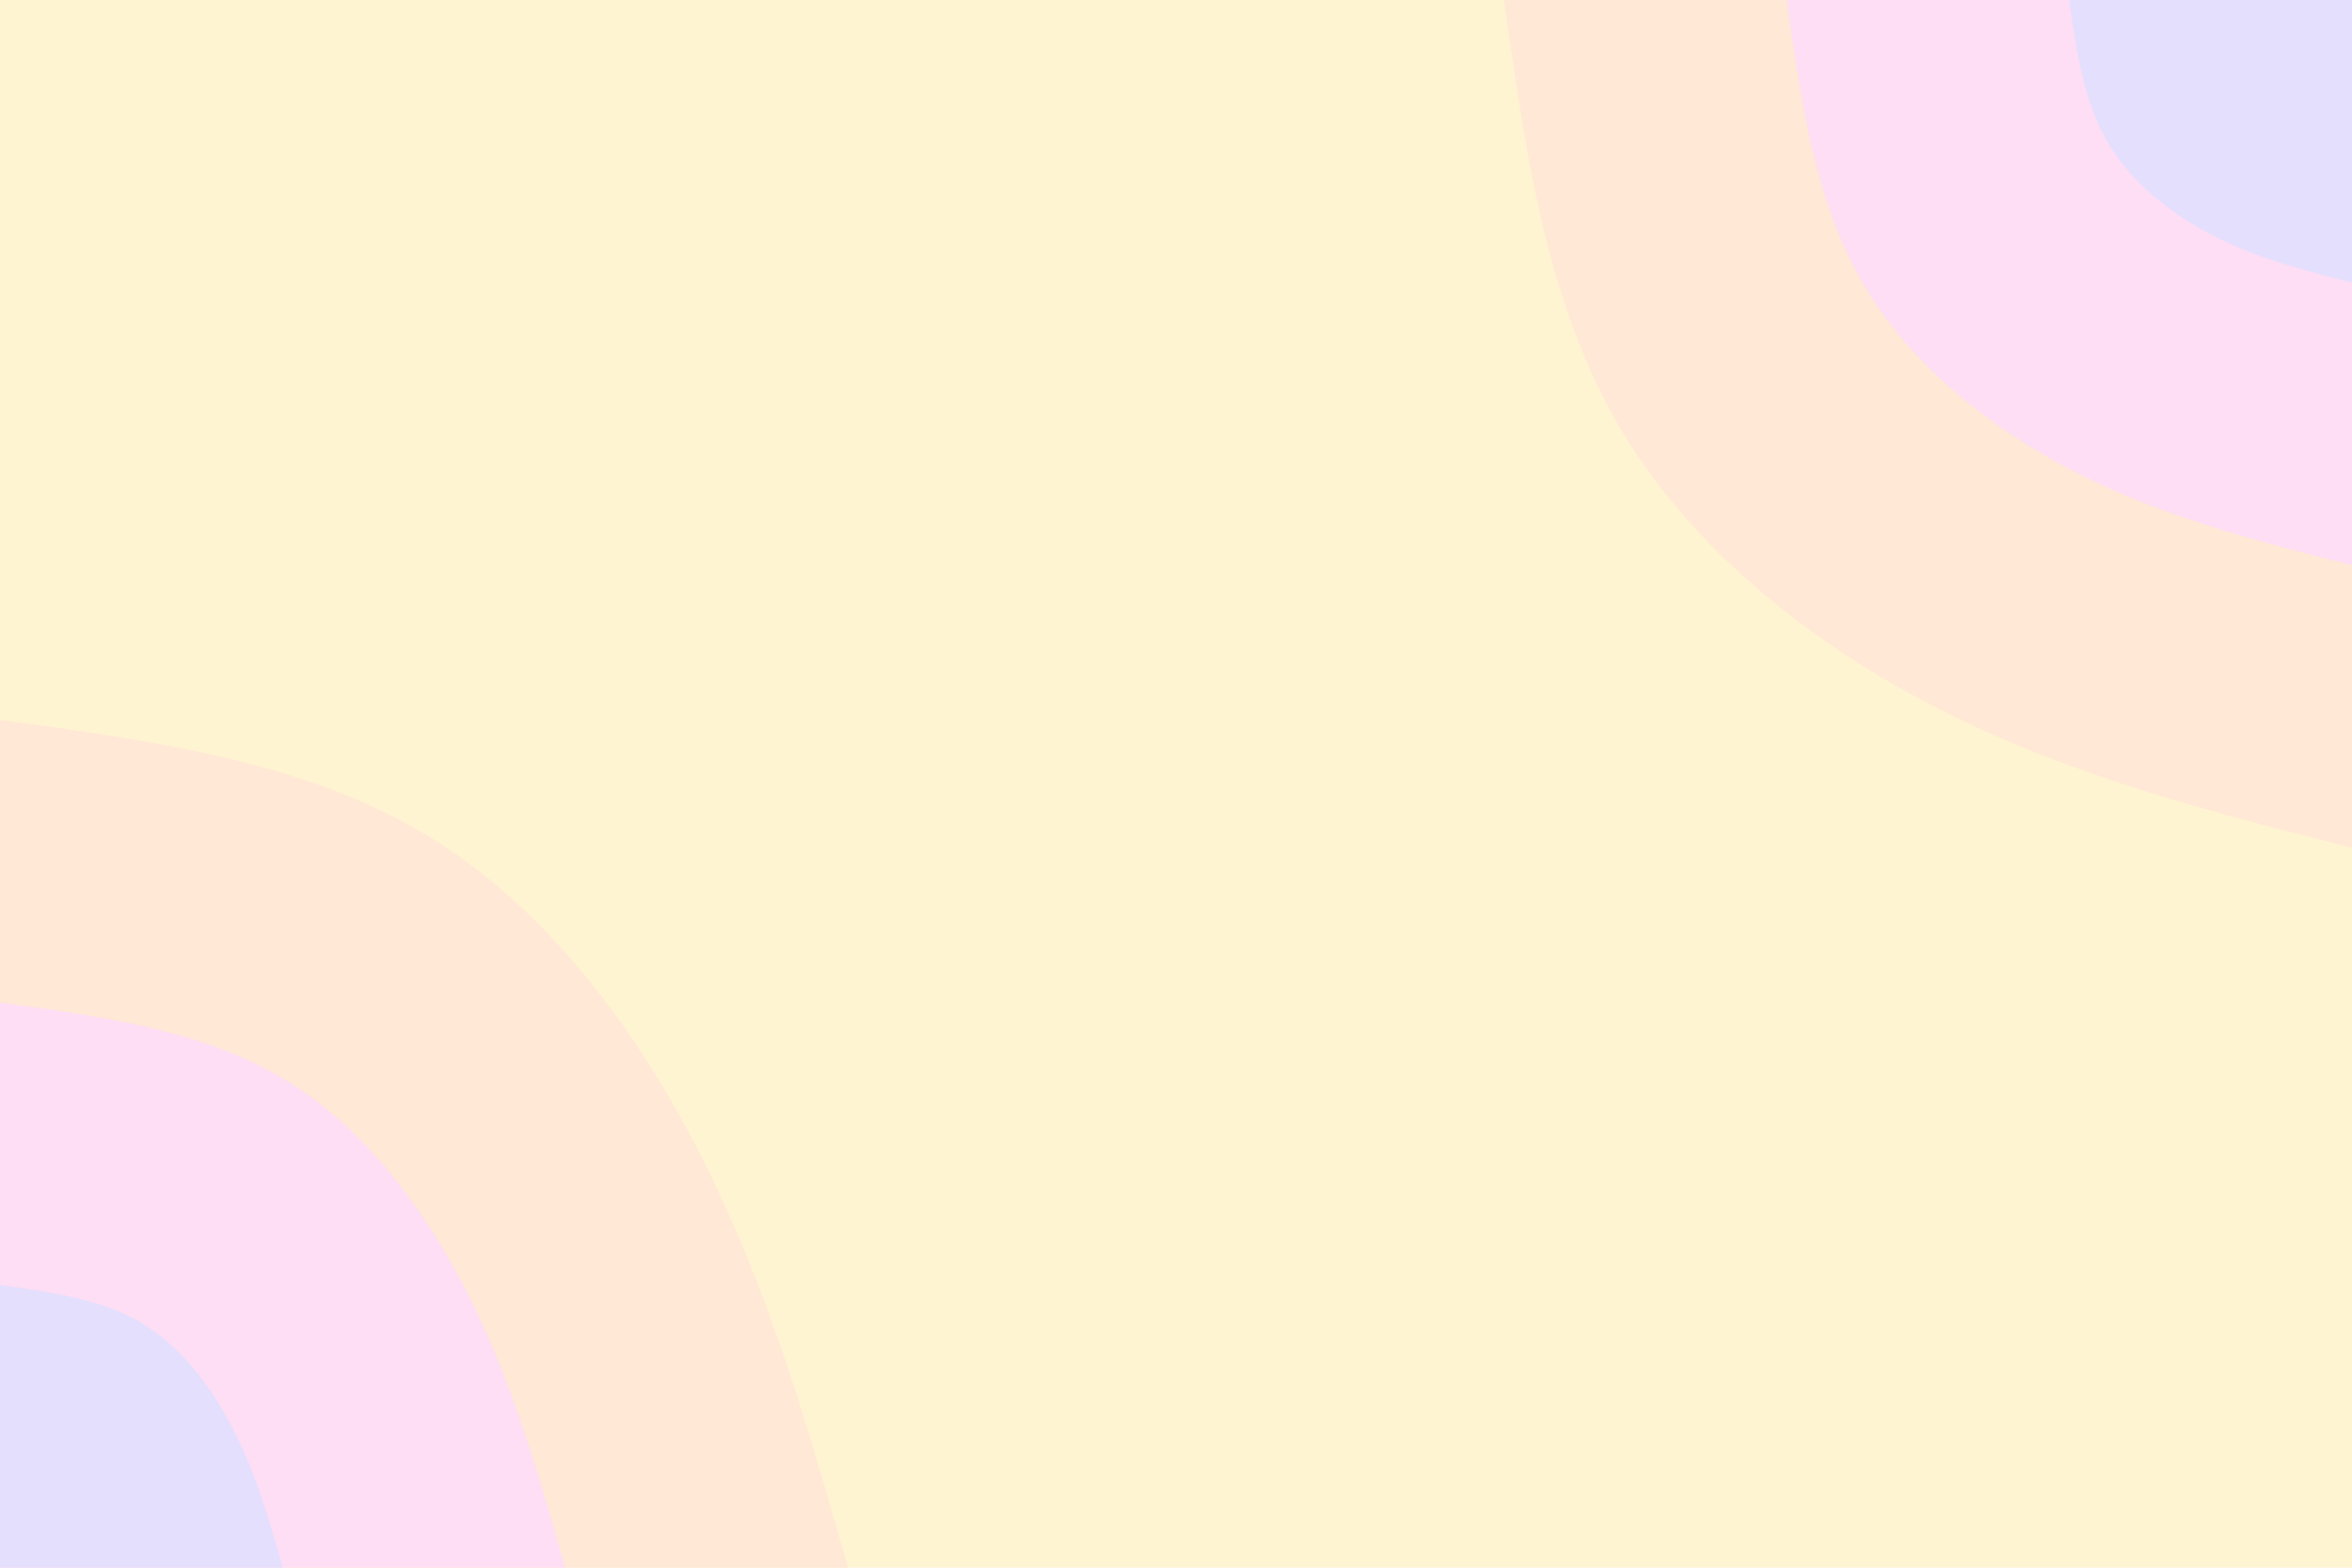 <svg id="visual" viewBox="0 0 900 600" width="900" height="600" xmlns="http://www.w3.org/2000/svg" xmlns:xlink="http://www.w3.org/1999/xlink" version="1.1"><rect x="0" y="0" width="900" height="600" fill="#FFF4D2"></rect><defs><linearGradient id="grad1_0" x1="33.3%" y1="0%" x2="100%" y2="100%"><stop offset="20%" stop-color="#e3dffd" stop-opacity="1"></stop><stop offset="80%" stop-color="#e3dffd" stop-opacity="1"></stop></linearGradient></defs><defs><linearGradient id="grad1_1" x1="33.3%" y1="0%" x2="100%" y2="100%"><stop offset="20%" stop-color="#e3dffd" stop-opacity="1"></stop><stop offset="80%" stop-color="#ffe0e3" stop-opacity="1"></stop></linearGradient></defs><defs><linearGradient id="grad1_2" x1="33.3%" y1="0%" x2="100%" y2="100%"><stop offset="20%" stop-color="#fff4d2" stop-opacity="1"></stop><stop offset="80%" stop-color="#ffe0e3" stop-opacity="1"></stop></linearGradient></defs><defs><linearGradient id="grad2_0" x1="0%" y1="0%" x2="66.7%" y2="100%"><stop offset="20%" stop-color="#e3dffd" stop-opacity="1"></stop><stop offset="80%" stop-color="#e3dffd" stop-opacity="1"></stop></linearGradient></defs><defs><linearGradient id="grad2_1" x1="0%" y1="0%" x2="66.7%" y2="100%"><stop offset="20%" stop-color="#ffe0e3" stop-opacity="1"></stop><stop offset="80%" stop-color="#e3dffd" stop-opacity="1"></stop></linearGradient></defs><defs><linearGradient id="grad2_2" x1="0%" y1="0%" x2="66.7%" y2="100%"><stop offset="20%" stop-color="#ffe0e3" stop-opacity="1"></stop><stop offset="80%" stop-color="#fff4d2" stop-opacity="1"></stop></linearGradient></defs><g transform="translate(900, 0)"><path d="M0 324.5C-53.5 310.9 -106.9 297.3 -157 271.9C-207.1 246.6 -253.7 209.5 -281 162.2C-308.4 115 -316.4 57.5 -324.5 0L0 0Z" fill="#ffe8d5"></path><path d="M0 216.3C-35.6 207.3 -71.3 198.2 -104.7 181.3C-138 164.4 -169.1 139.7 -187.3 108.2C-205.6 76.6 -211 38.3 -216.3 0L0 0Z" fill="#fedef4"></path><path d="M0 108.2C-17.8 103.6 -35.6 99.1 -52.3 90.6C-69 82.2 -84.6 69.8 -93.7 54.1C-102.8 38.3 -105.5 19.2 -108.2 0L0 0Z" fill="#e3dffd"></path></g><g transform="translate(0, 600)"><path d="M0 -324.5C57.8 -316.6 115.7 -308.8 162.2 -281C208.8 -253.3 244.2 -205.7 269.3 -155.5C294.5 -105.3 309.5 -52.7 324.5 0L0 0Z" fill="#ffe8d5"></path><path d="M0 -216.3C38.6 -211.1 77.1 -205.8 108.2 -187.3C139.2 -168.9 162.8 -137.1 179.6 -103.7C196.3 -70.2 206.3 -35.1 216.3 0L0 0Z" fill="#fedef4"></path><path d="M0 -108.2C19.3 -105.5 38.6 -102.9 54.1 -93.7C69.6 -84.4 81.4 -68.6 89.8 -51.8C98.2 -35.1 103.2 -17.6 108.2 0L0 0Z" fill="#e3dffd"></path></g></svg>